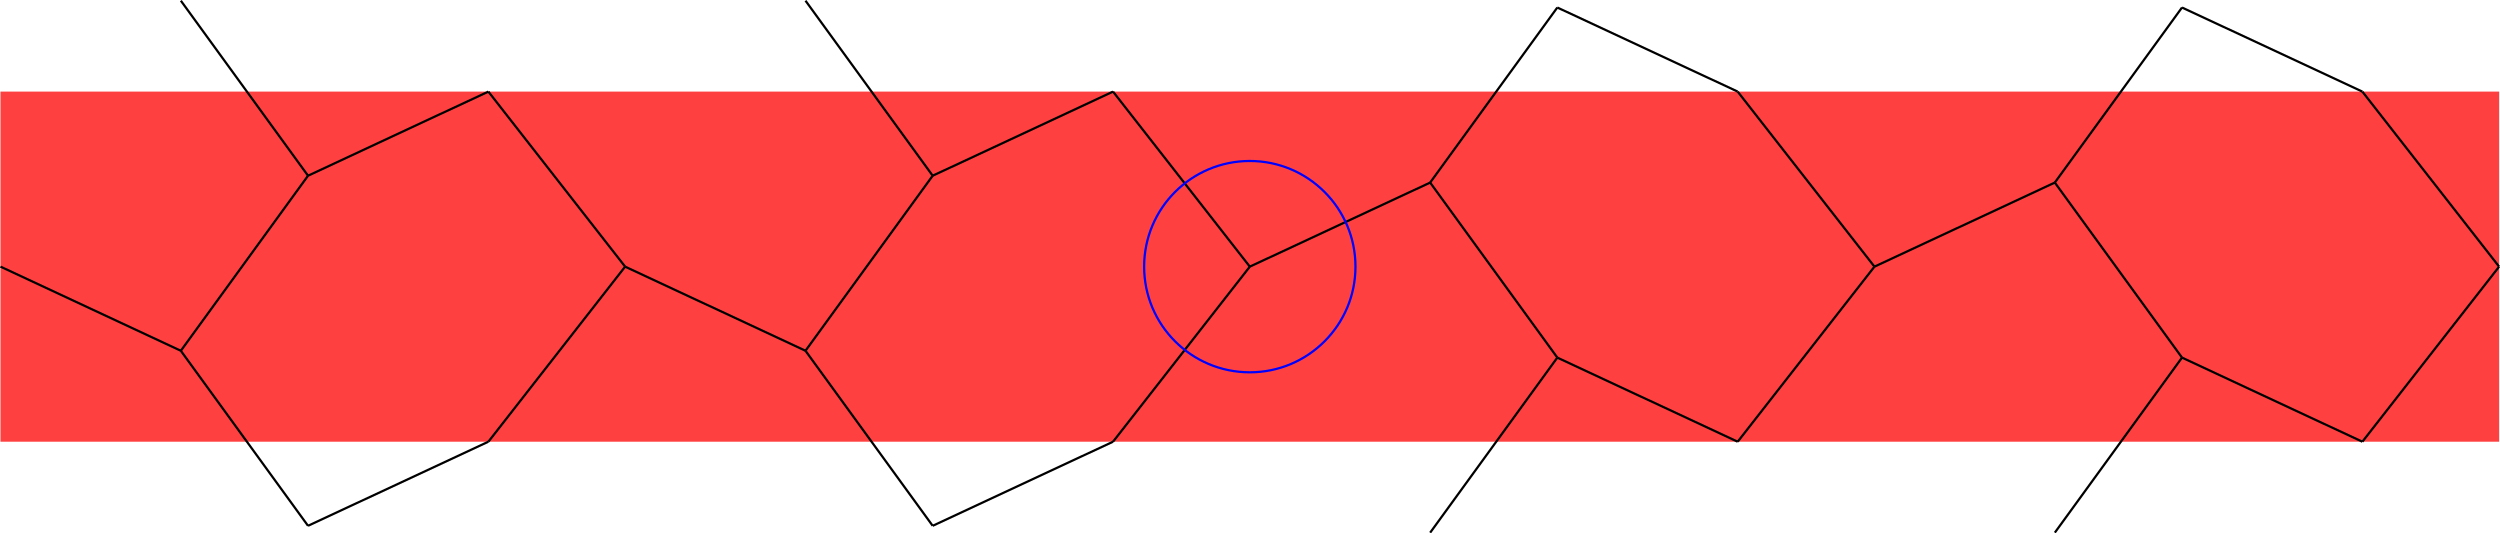 <?xml version="1.0" encoding="UTF-8" standalone="no"?>
<svg
   width="89.434"
   height="19.079"
   viewBox="0 0 89.434 19.079"
   version="1.1"
   id="svg72"
   sodipodi:docname="N6-2.svg"
   xmlns:inkscape="http://www.inkscape.org/namespaces/inkscape"
   xmlns:sodipodi="http://sodipodi.sourceforge.net/DTD/sodipodi-0.dtd"
   xmlns="http://www.w3.org/2000/svg"
   xmlns:svg="http://www.w3.org/2000/svg">
  <defs
     id="defs76" />
  <sodipodi:namedview
     id="namedview74"
     pagecolor="#ffffff"
     bordercolor="#666666"
     borderopacity="1.0"
     inkscape:showpageshadow="2"
     inkscape:pageopacity="0.0"
     inkscape:pagecheckerboard="0"
     inkscape:deskcolor="#d1d1d1" />
  <style
     type="text/css"
     id="style2">
polygon.tile { stroke: #000000; stroke-width:3; stroke-linejoin:round }
polygon.ih1 { fill: #ffff80 }
polygon.ih2 { fill: #8080ff }
polygon.ih3 { fill: #ff8080 }
polygon.ih4 { fill: #80ff80 }
polygon.ih5 { fill: #ff80ff }
polygon.ih6 { fill: #80ffff }
polygon.para {opacity: 0.75; fill: #ff0000; stroke: #ff0000 }
</style>
  <polygon
     class="para"
     points="-111.732,-15.656 -111.732,15.656 111.732,15.656 111.732,-15.656 "
     style="stroke:none"
     id="polygon4"
     transform="matrix(0.4,0,0,0.4,44.71,9.539)" />
  <path
     d="M 44.71,9.539 51.162,6.531"
     style="stroke:#000000;stroke-width:0.08px"
     id="path6" />
  <path
     d="M 51.162,6.531 55.711,0.269"
     style="stroke:#000000;stroke-width:0.08px"
     id="path8" />
  <path
     d="m 39.817,3.277 4.893,6.262"
     style="stroke:#000000;stroke-width:0.08px"
     id="path10" />
  <path
     d="M 62.163,15.802 55.711,12.793"
     style="stroke:#000000;stroke-width:0.08px"
     id="path12" />
  <path
     d="M 55.711,12.793 51.162,6.531"
     style="stroke:#000000;stroke-width:0.08px"
     id="path14" />
  <path
     d="M 55.711,0.269 62.163,3.277"
     style="stroke:#000000;stroke-width:0.08px"
     id="path16" />
  <path
     d="m 62.163,3.277 4.893,6.262"
     style="stroke:#000000;stroke-width:0.08px"
     id="path18" />
  <path
     d="M 67.056,9.539 62.163,15.802"
     style="stroke:#000000;stroke-width:0.08px"
     id="path20" />
  <path
     d="M 67.056,9.539 73.508,6.531"
     style="stroke:#000000;stroke-width:0.08px"
     id="path22" />
  <path
     d="M 73.508,6.531 78.058,0.269"
     style="stroke:#000000;stroke-width:0.08px"
     id="path24" />
  <path
     d="M 84.51,3.277 78.058,0.269"
     style="stroke:#000000;stroke-width:0.08px"
     id="path26" />
  <path
     d="M 39.817,3.277 33.365,6.286"
     style="stroke:#000000;stroke-width:0.08px"
     id="path28" />
  <path
     d="M 33.365,6.286 28.815,12.548"
     style="stroke:#000000;stroke-width:0.08px"
     id="path30" />
  <path
     d="m 28.815,12.548 4.55,6.262"
     style="stroke:#000000;stroke-width:0.08px"
     id="path32" />
  <path
     d="m 33.365,18.81 6.452,-3.009"
     style="stroke:#000000;stroke-width:0.08px"
     id="path34" />
  <path
     d="M 39.817,15.802 44.71,9.539"
     style="stroke:#000000;stroke-width:0.08px"
     id="path36" />
  <path
     d="M 28.815,0.024 33.365,6.286"
     style="stroke:#000000;stroke-width:0.08px"
     id="path38" />
  <path
     d="M 28.815,12.548 22.363,9.539"
     style="stroke:#000000;stroke-width:0.08px"
     id="path40" />
  <path
     d="M 22.363,9.539 17.471,3.277"
     style="stroke:#000000;stroke-width:0.08px"
     id="path42" />
  <path
     d="M 17.471,3.277 11.019,6.286"
     style="stroke:#000000;stroke-width:0.08px"
     id="path44" />
  <path
     d="M 11.019,6.286 6.469,12.548"
     style="stroke:#000000;stroke-width:0.08px"
     id="path46" />
  <path
     d="m 6.469,12.548 4.55,6.262"
     style="stroke:#000000;stroke-width:0.08px"
     id="path48" />
  <path
     d="m 11.019,18.81 6.452,-3.009"
     style="stroke:#000000;stroke-width:0.08px"
     id="path50" />
  <path
     d="M 17.471,15.802 22.363,9.539"
     style="stroke:#000000;stroke-width:0.08px"
     id="path52" />
  <path
     d="M 0.017,9.539 6.469,12.548"
     style="stroke:#000000;stroke-width:0.08px"
     id="path54" />
  <path
     d="M 51.162,19.055 55.711,12.793"
     style="stroke:#000000;stroke-width:0.08px"
     id="path56" />
  <path
     d="M 73.508,19.055 78.058,12.793"
     style="stroke:#000000;stroke-width:0.08px"
     id="path58" />
  <path
     d="M 78.058,12.793 73.508,6.531"
     style="stroke:#000000;stroke-width:0.08px"
     id="path60" />
  <path
     d="M 84.51,15.802 78.058,12.793"
     style="stroke:#000000;stroke-width:0.08px"
     id="path62" />
  <path
     d="M 84.51,3.277 89.402,9.539"
     style="stroke:#000000;stroke-width:0.08px"
     id="path64" />
  <path
     d="M 89.402,9.539 84.51,15.802"
     style="stroke:#000000;stroke-width:0.08px"
     id="path66" />
  <path
     d="M 6.469,0.024 11.019,6.286"
     style="stroke:#000000;stroke-width:0.08px"
     id="path68" />
  <circle
     cx="44.71"
     cy="9.539"
     r="3.78"
     style="fill:none;stroke:#0000ff;stroke-width:0.08px"
     id="circle70" />
</svg>
